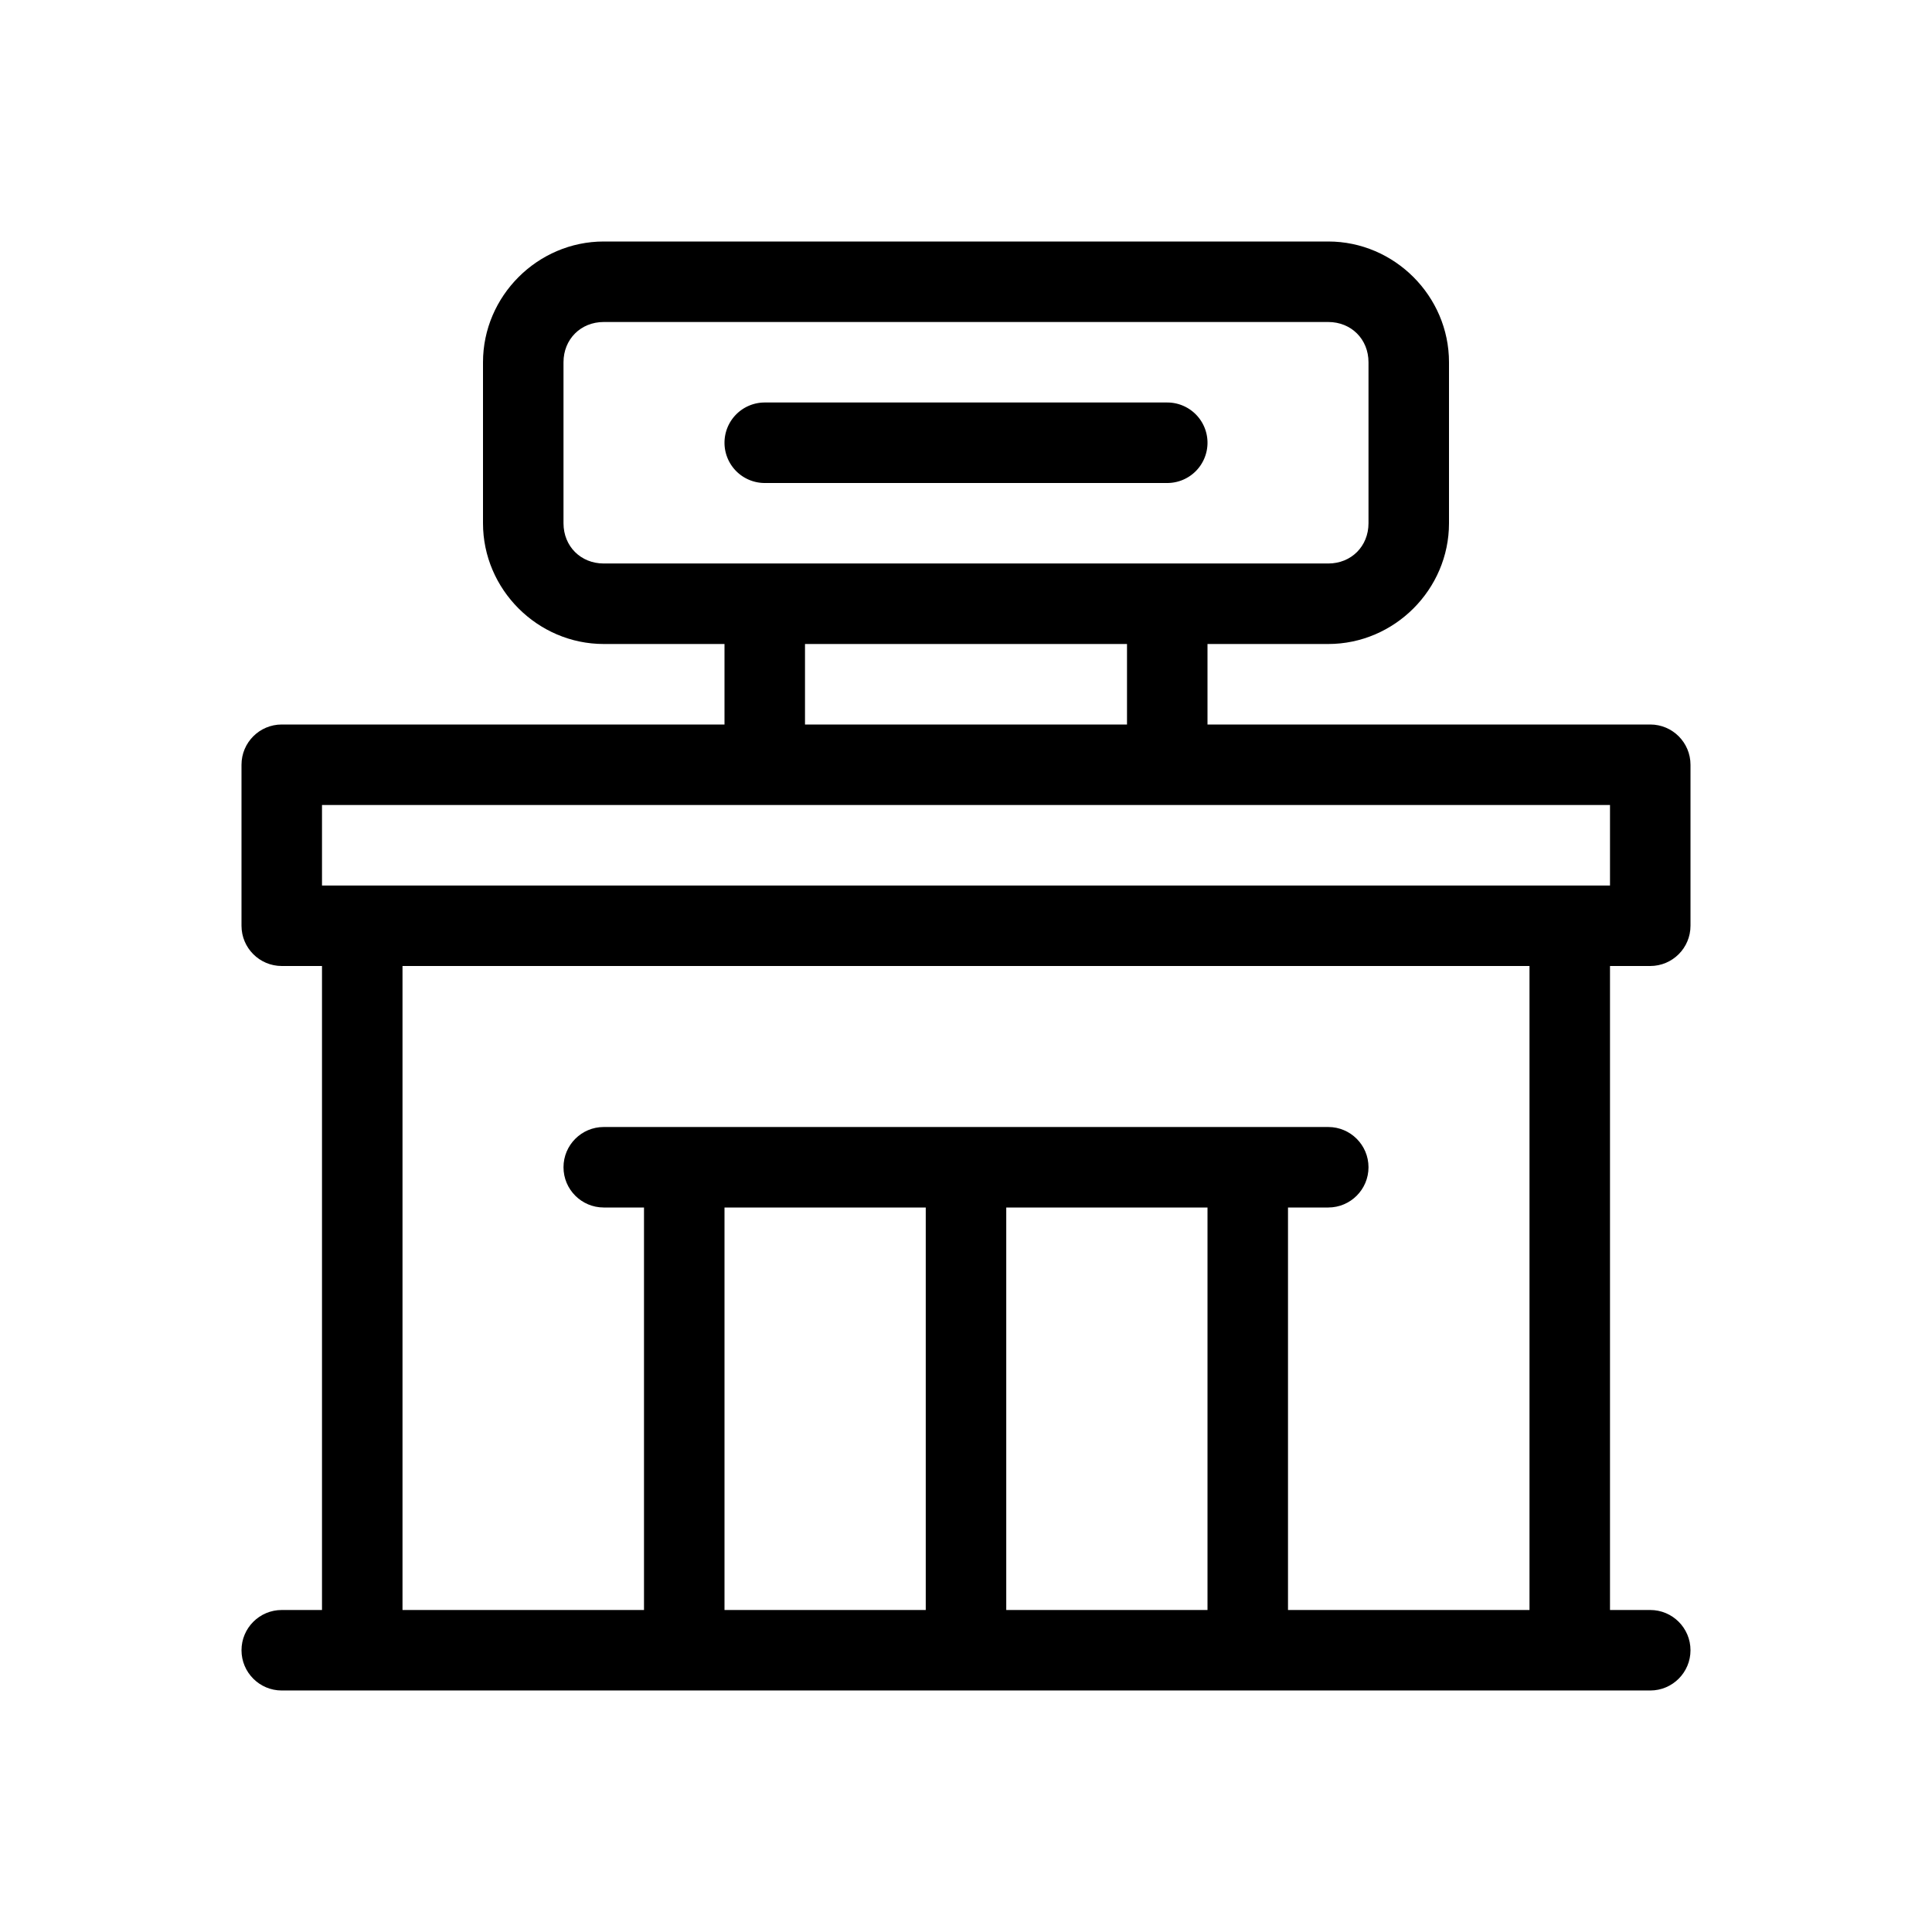 <svg id="SVGRoot" height="24" viewBox="0 0 24 24" width="24" xmlns="http://www.w3.org/2000/svg" xmlns:svg="http://www.w3.org/2000/svg"><g id="g5" stroke-linecap="round" stroke-linejoin="round"><path id="path4" d="m7.5 3c-.822 0-1.5.678-1.5 1.5v2c0 .822.678 1.5 1.5 1.5h1.5v1h-5.5c-.276 0-.5.224-.5.5v2c0.0.276.224.5.5.5h.5v8h-.5c-.276 0-.5.224-.5.5s.224.5.5.5h17c.276 0 .5-.224.5-.5s-.224-.5-.5-.5h-.5v-8h.5c.276-0.0.5-.224.5-.5v-2c-0-.276-.224-.5-.5-.5h-5.5v-1h1.5c.822 0 1.5-.678 1.5-1.5v-2c0-.822-.678-1.5-1.5-1.5zm0 1h9c.286 0 .5.214.5.5v2c0 .286-.214.5-.5.5h-9c-.286 0-.5-.214-.5-.5v-2c0-.286.214-.5.5-.5zm2.5 4h4v1h-4zm-6 2h16v1h-16zm1 2h14v8h-3v-5h.5c.276 0 .5-.224.5-.5s-.224-.5-.5-.5h-9c-.276 0-.5.224-.5.5s.224.5.5.5h.5v5h-3zm4 3h2.5v5h-2.5zm3.5 0h2.5v5h-2.5z"/><path id="path5" d="m9.5 5a.5.5 0 0 0 -.5.5.5.5 0 0 0 .5.5h5a.5.5 0 0 0 .5-.5.5.5 0 0 0 -.5-.5z"/></g></svg>